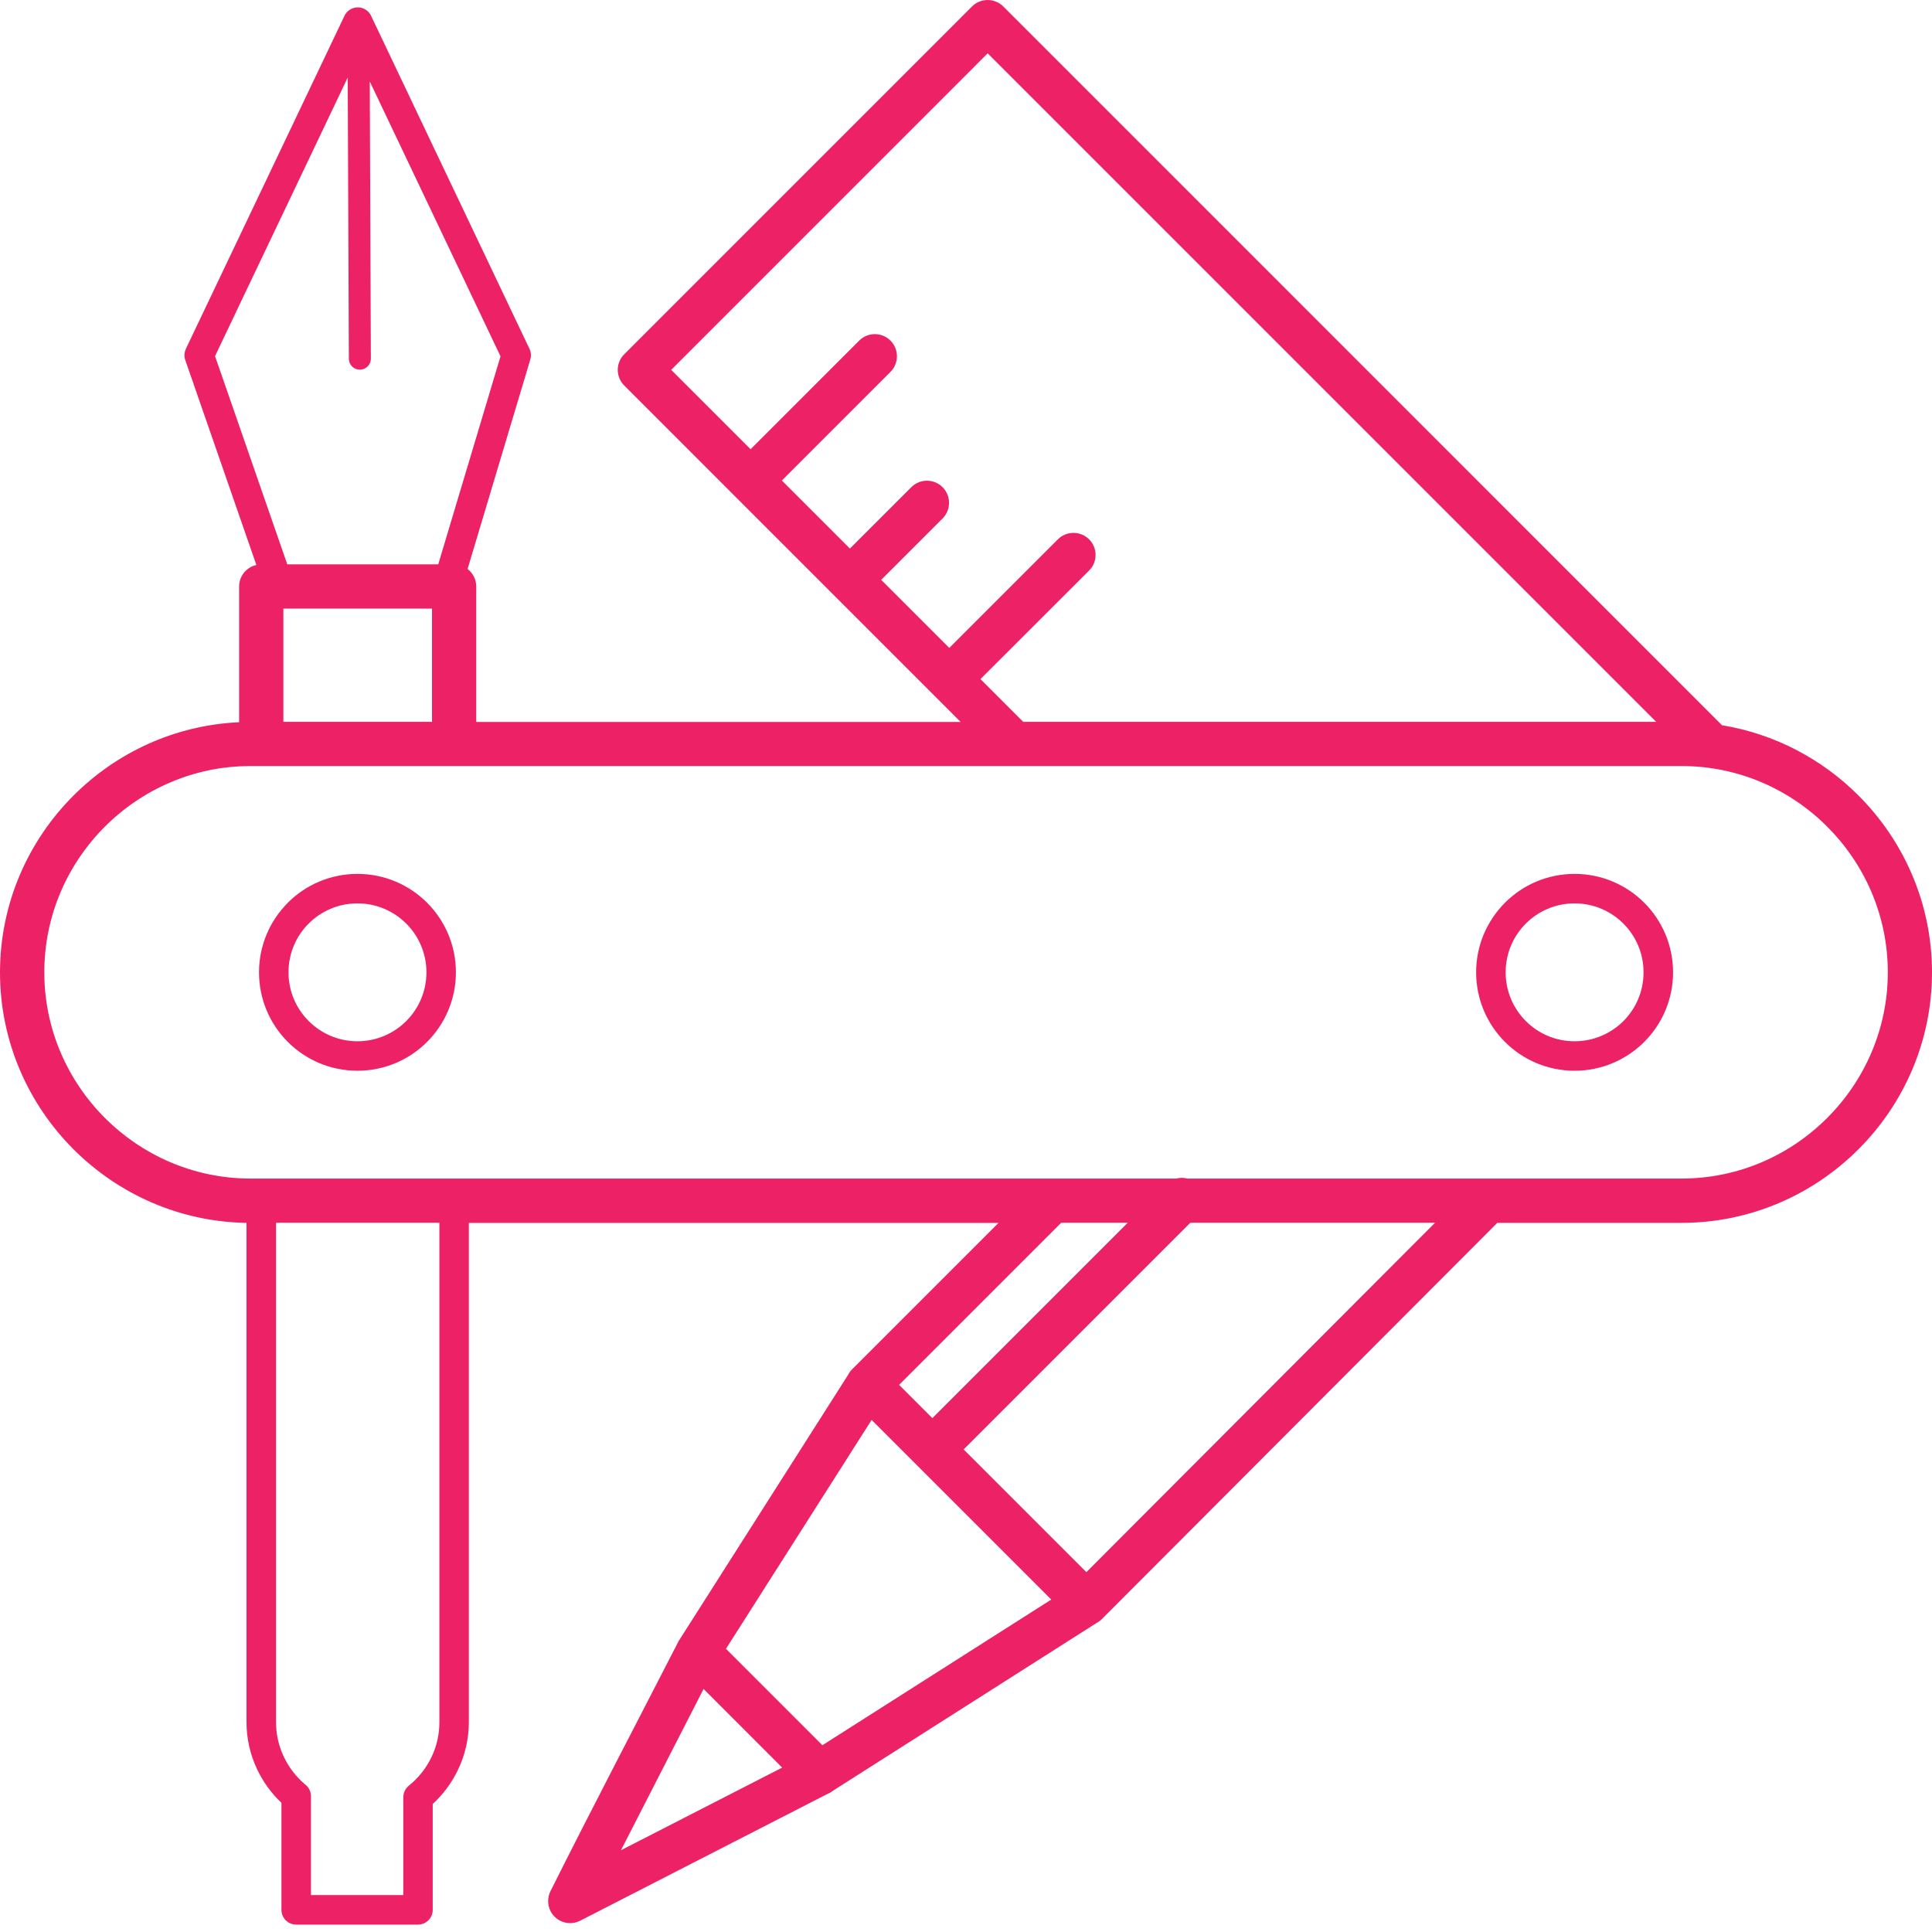 <svg width="46" height="46" viewBox="0 0 46 46" fill="none" xmlns="http://www.w3.org/2000/svg">
<path d="M28.007 28.061C28.093 28.038 28.184 28.038 28.27 28.061H35.019V28.06H35.02L35.031 28.061H40.038C41.388 28.061 42.615 27.508 43.505 26.617C44.395 25.727 44.948 24.5 44.948 23.15C44.948 21.8 44.395 20.572 43.505 19.683C42.615 18.792 41.388 18.239 40.038 18.239H5.964C4.615 18.239 3.388 18.792 2.497 19.682C1.607 20.572 1.055 21.8 1.055 23.15C1.055 24.5 1.607 25.727 2.497 26.617C3.388 27.508 4.615 28.061 5.964 28.061H28.008H28.007ZM20.753 33.808L17.285 39.257L19.581 41.553L25.03 38.085L20.753 33.808L20.753 33.808ZM26.117 38.637L19.828 42.639L19.827 42.64L19.819 42.646L19.816 42.648L19.81 42.652L19.808 42.654L19.808 42.654L19.802 42.659L19.799 42.66L19.798 42.661L19.794 42.664L19.788 42.668L19.788 42.668L19.785 42.669L19.78 42.673L19.777 42.674L19.776 42.675L19.768 42.68L19.767 42.681L19.765 42.681L19.76 42.685L19.757 42.687L19.756 42.687L19.753 42.688L19.748 42.692L19.745 42.693L19.742 42.695L19.739 42.696L19.736 42.698L19.735 42.698L19.733 42.699L19.727 42.702L19.724 42.703H19.724L19.721 42.705L19.715 42.708L19.713 42.709L19.712 42.709L19.702 42.713L19.699 42.714V42.714L13.814 45.731C13.556 45.863 13.24 45.761 13.108 45.503C13.029 45.347 13.035 45.17 13.108 45.025C14.098 43.046 15.132 41.075 16.142 39.104C16.147 39.094 16.153 39.083 16.159 39.072L16.164 39.063L16.166 39.06L16.171 39.053L20.19 32.739C20.214 32.69 20.247 32.644 20.288 32.603L23.774 29.117H11.163V41.003C11.163 41.409 11.07 41.796 10.902 42.144C10.755 42.45 10.55 42.725 10.303 42.952V45.473C10.303 45.667 10.146 45.824 9.952 45.824H7.052C6.858 45.824 6.701 45.667 6.701 45.473V42.924C6.46 42.696 6.263 42.425 6.121 42.124C5.959 41.782 5.869 41.402 5.869 41.003V29.116C4.266 29.091 2.811 28.425 1.751 27.365C0.671 26.285 0 24.794 0 23.153C0 21.512 0.67 20.021 1.751 18.941C2.772 17.92 4.159 17.265 5.693 17.196V13.966C5.693 13.715 5.868 13.505 6.104 13.452L4.411 8.572C4.38 8.482 4.388 8.387 4.426 8.308L4.425 8.307L8.202 0.376C8.285 0.201 8.495 0.127 8.67 0.21C8.752 0.249 8.812 0.316 8.844 0.395L12.608 8.308C12.646 8.389 12.65 8.478 12.627 8.558L11.133 13.547C11.258 13.644 11.339 13.795 11.339 13.965V17.189H22.872L19.865 14.182L19.861 14.178L17.515 11.832C17.509 11.826 17.503 11.821 17.497 11.815C17.491 11.809 17.486 11.803 17.48 11.797L14.863 9.179C14.657 8.974 14.657 8.64 14.863 8.435L23.143 0.154C23.349 -0.051 23.682 -0.051 23.888 0.154L41 17.267C42.257 17.474 43.384 18.075 44.249 18.94C45.329 20.02 46 21.511 46 23.152C46 24.793 45.329 26.284 44.249 27.364C43.168 28.445 41.677 29.116 40.037 29.116H35.65L26.236 38.548C26.2 38.585 26.159 38.615 26.116 38.639L26.117 38.637ZM28.34 29.114L22.944 34.51L25.866 37.432L34.167 29.114H28.34H28.34ZM25.266 29.114L21.407 32.973L22.199 33.765L26.85 29.114L25.266 29.114ZM10.462 29.114H6.572V41C6.572 41.296 6.638 41.574 6.755 41.823C6.874 42.076 7.045 42.299 7.254 42.478C7.345 42.541 7.404 42.647 7.404 42.766V45.12H9.602V42.79H9.603C9.603 42.688 9.648 42.586 9.733 42.517C9.961 42.334 10.146 42.102 10.272 41.839C10.394 41.587 10.462 41.302 10.462 41V29.114L10.462 29.114ZM6.747 17.187H10.286V14.49H6.747V17.187ZM24.362 17.187H39.433L23.516 1.27L15.981 8.806L17.871 10.696L20.457 8.11C20.663 7.904 20.996 7.904 21.202 8.11C21.407 8.315 21.407 8.649 21.202 8.854L18.616 11.441L20.236 13.061L21.698 11.6C21.903 11.394 22.237 11.394 22.442 11.6C22.648 11.806 22.648 12.139 22.442 12.345L20.981 13.806L22.602 15.427L25.189 12.84C25.395 12.636 25.727 12.637 25.932 12.842C26.137 13.048 26.136 13.38 25.93 13.585L23.344 16.169L24.362 17.187ZM37.49 20.807C38.138 20.807 38.724 21.069 39.148 21.493C39.572 21.917 39.835 22.503 39.835 23.151C39.835 23.798 39.572 24.384 39.148 24.808C38.724 25.232 38.138 25.494 37.49 25.494C36.843 25.494 36.257 25.232 35.833 24.808C35.409 24.384 35.146 23.798 35.146 23.151C35.146 22.503 35.409 21.918 35.833 21.493C36.257 21.069 36.843 20.807 37.49 20.807ZM38.652 21.99C38.355 21.693 37.944 21.509 37.49 21.509C37.037 21.509 36.626 21.693 36.329 21.99C36.032 22.287 35.849 22.697 35.849 23.151C35.849 23.604 36.033 24.015 36.33 24.312C36.627 24.609 37.037 24.792 37.491 24.792C37.944 24.792 38.355 24.608 38.652 24.312C38.949 24.015 39.132 23.604 39.132 23.151C39.132 22.697 38.949 22.287 38.652 21.99H38.652ZM8.511 20.807C9.158 20.807 9.744 21.069 10.168 21.493C10.592 21.917 10.855 22.503 10.855 23.151C10.855 23.798 10.592 24.384 10.168 24.808C9.744 25.232 9.158 25.494 8.511 25.494C7.863 25.494 7.277 25.232 6.853 24.808C6.429 24.384 6.167 23.798 6.167 23.151C6.167 22.504 6.429 21.919 6.853 21.495L6.854 21.494L6.853 21.493C7.277 21.069 7.863 20.807 8.511 20.807L8.511 20.807ZM9.672 21.99C9.375 21.693 8.964 21.509 8.511 21.509C8.057 21.509 7.647 21.693 7.35 21.989L7.349 21.989C7.053 22.286 6.869 22.696 6.869 23.151C6.869 23.604 7.053 24.015 7.35 24.311C7.647 24.608 8.057 24.792 8.511 24.792C8.964 24.792 9.375 24.608 9.672 24.311C9.969 24.014 10.153 23.604 10.153 23.151C10.153 22.697 9.969 22.286 9.672 21.989L9.672 21.99ZM8.83 8.539C8.831 8.683 8.714 8.801 8.569 8.802C8.424 8.803 8.306 8.686 8.306 8.541L8.279 1.847L5.12 8.479L6.84 13.437H10.434L11.917 8.484L8.804 1.939L8.83 8.539ZM18.623 42.086L16.752 40.214L14.785 44.053L18.623 42.086Z" fill="#ED2266"/>
</svg>
